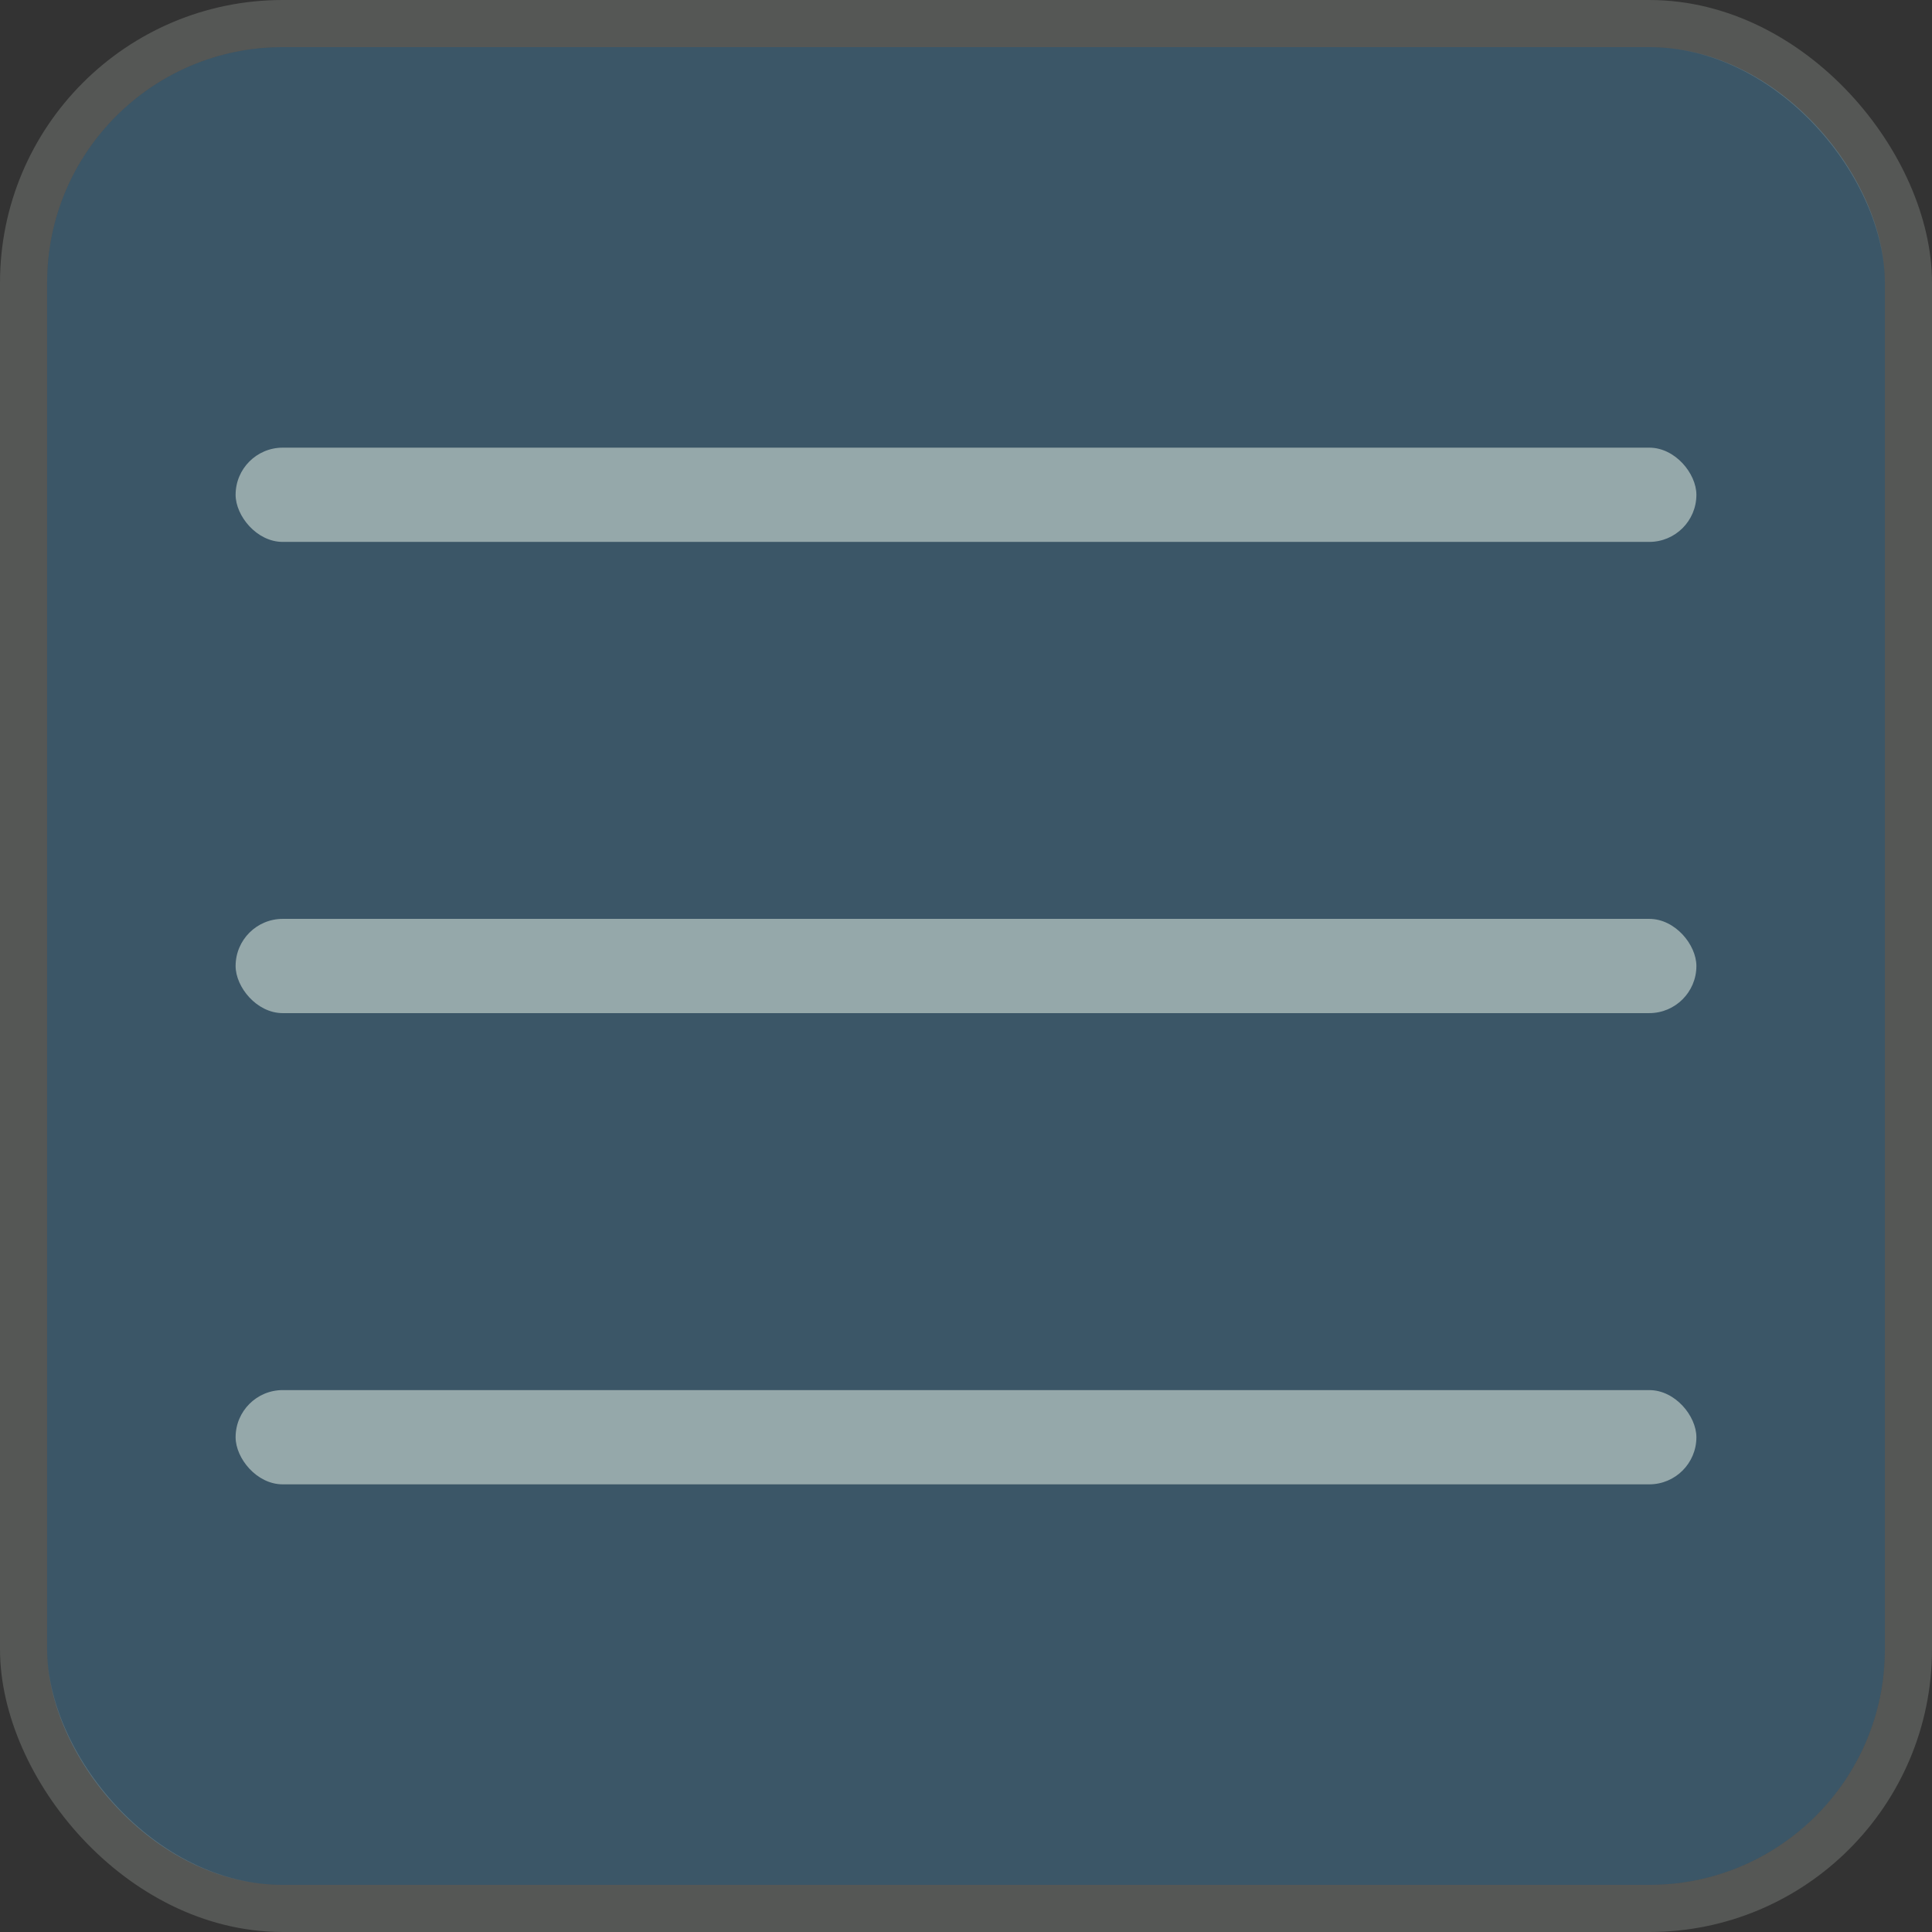 <svg width="41" height="41" viewBox="0 0 41 41" fill="none" xmlns="http://www.w3.org/2000/svg">
<rect x="0" y="0" width="41" height="41" fill="#333333" stroke="none"/>
<rect x="1" y="1" width="39" height="39" rx="5" fill="#457B9D" fill-opacity="0.5"/>
<rect x="0.5" y="0.5" width="40" height="40" rx="5.5" stroke="#F1FAEE" stroke-opacity="0.18"/>
<rect x="5" y="9.5" width="31" height="2" rx="1" fill="#F1FAEE" fill-opacity="0.5"/>
<rect x="5" y="19.5" width="31" height="2" rx="1" fill="#F1FAEE" fill-opacity="0.5"/>
<rect x="5" y="29.5" width="31" height="2" rx="1" fill="#F1FAEE" fill-opacity="0.5"/>
</svg>
